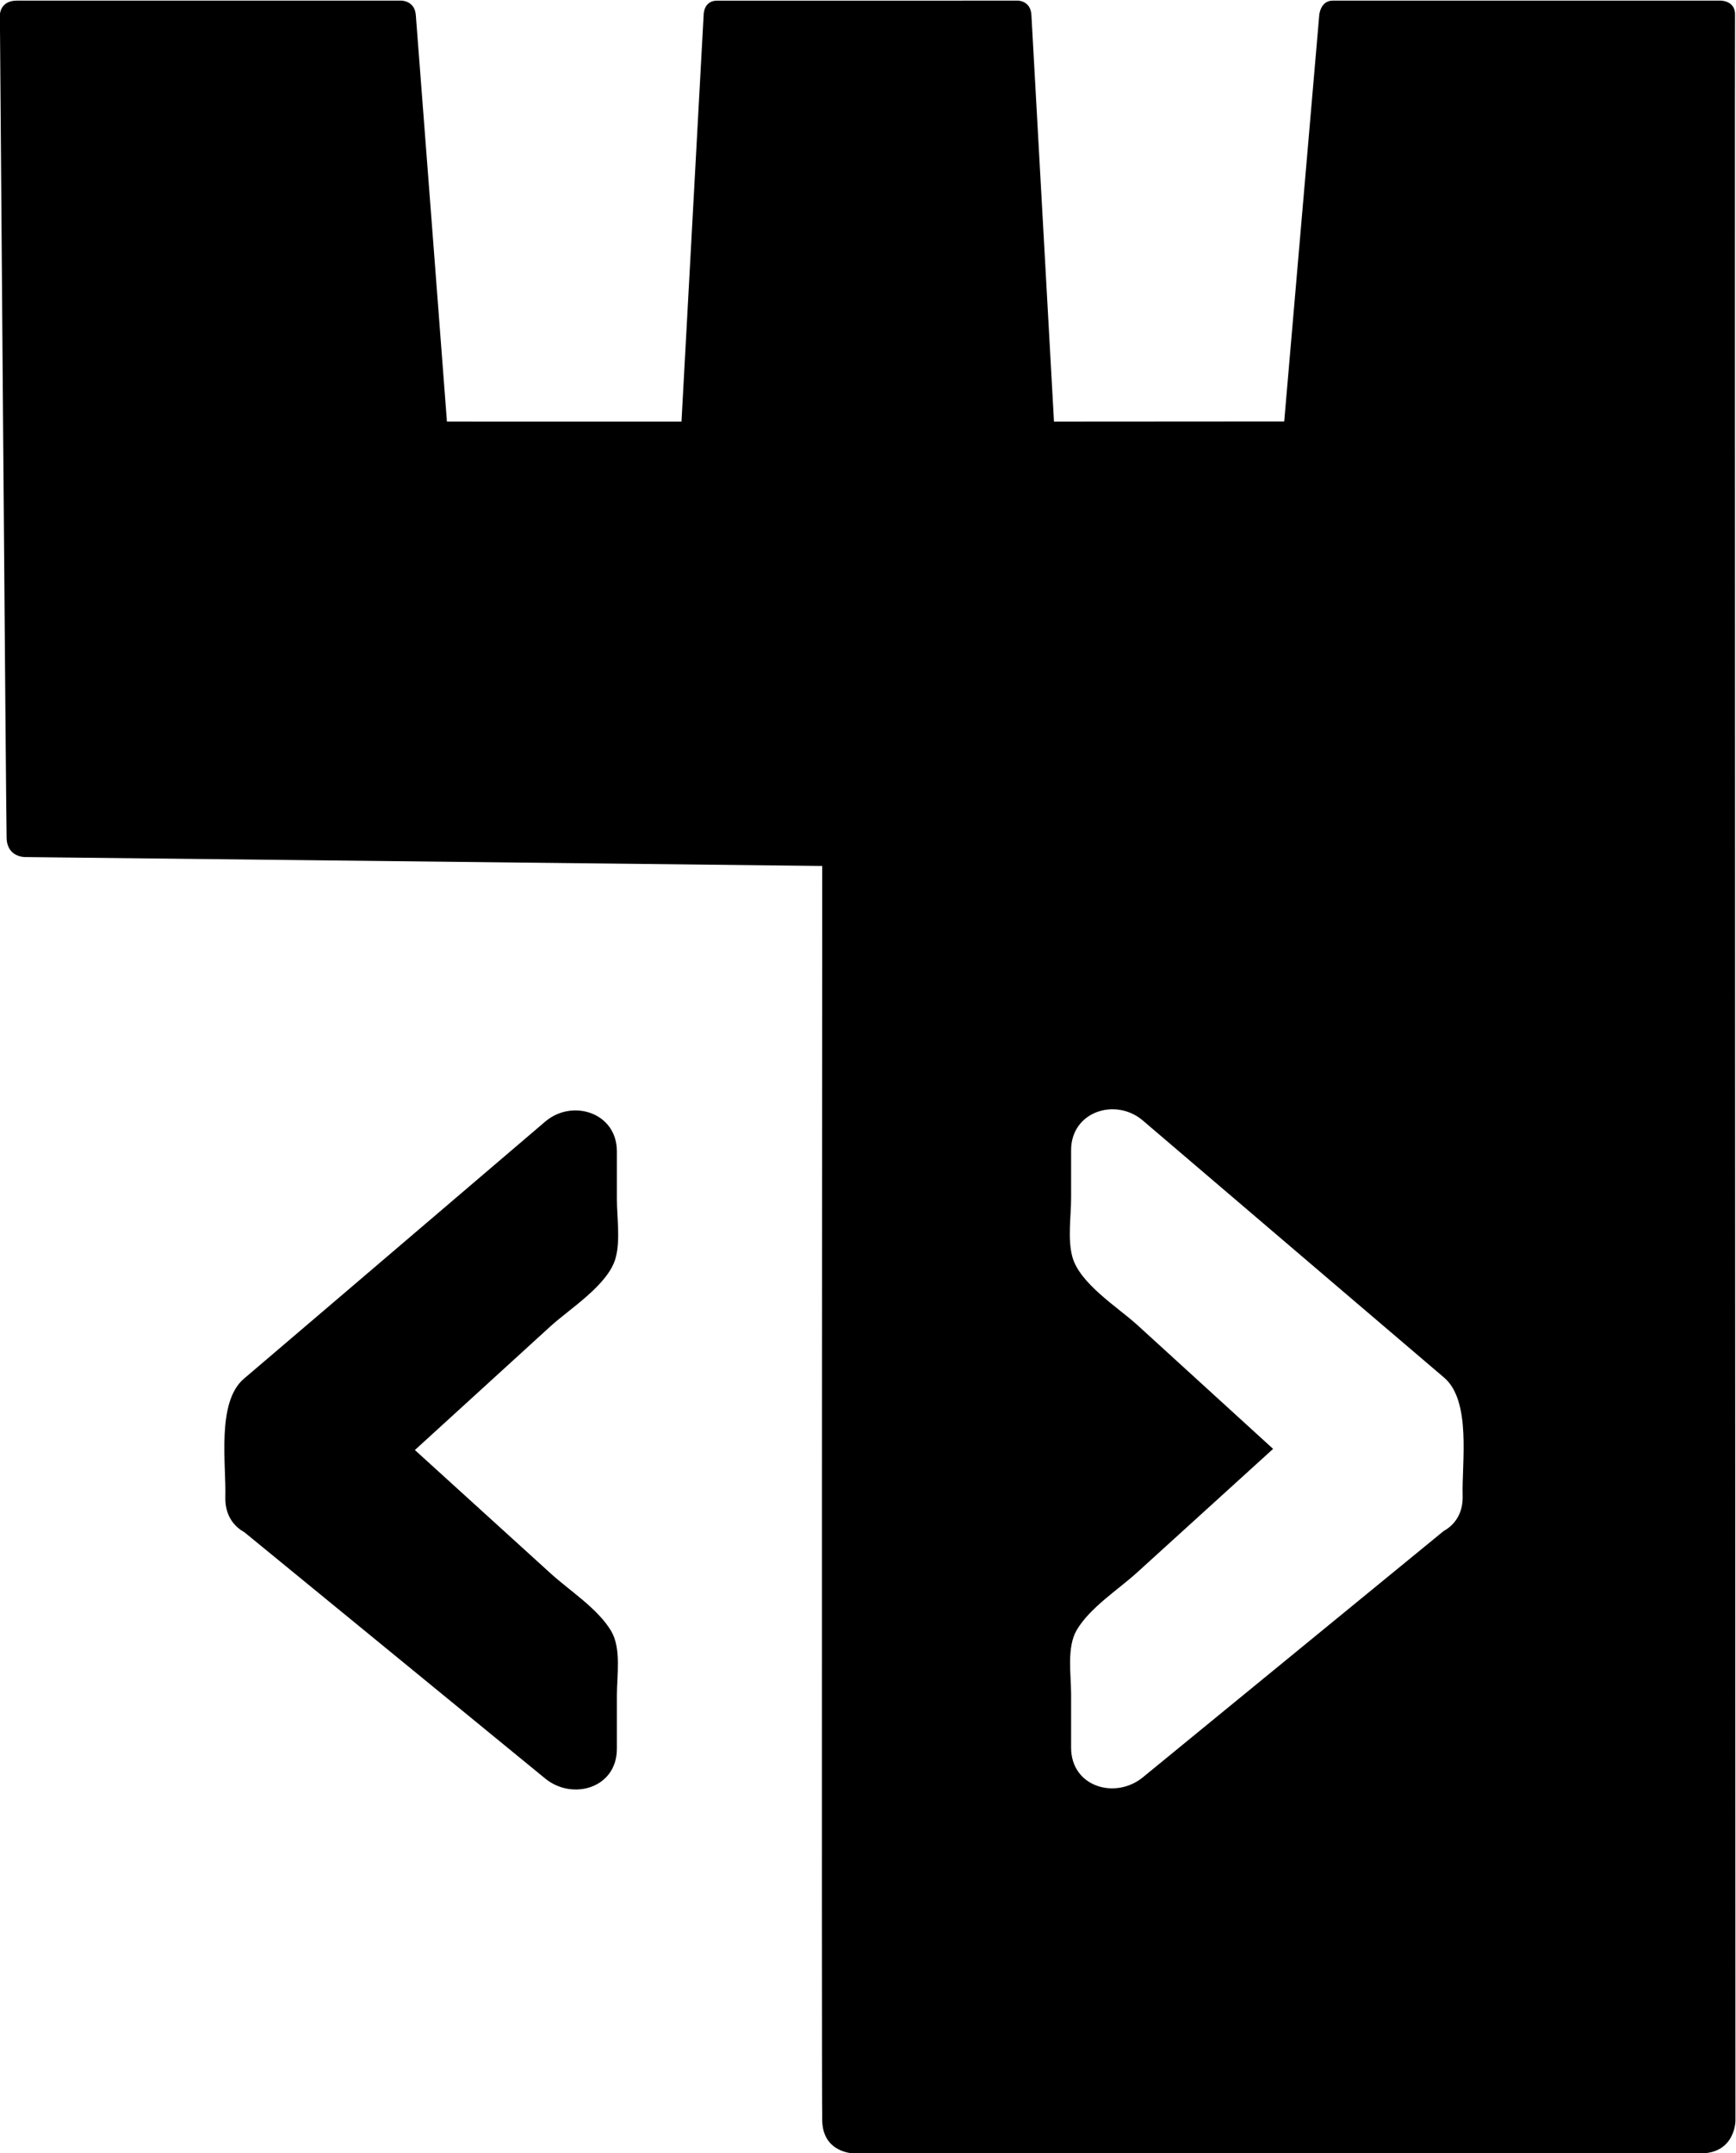 <?xml version="1.0" encoding="UTF-8" standalone="no"?>
<!-- Created with Inkscape (http://www.inkscape.org/) -->

<svg
   version="1.1"
   id="svg32"
   width="321.204"
   height="398.356"
   viewBox="0 0 321.204 398.356"
   sodipodi:docname="hackntts.ai"
   xmlns:inkscape="http://www.inkscape.org/namespaces/inkscape"
   xmlns:sodipodi="http://sodipodi.sourceforge.net/DTD/sodipodi-0.dtd"
   xmlns="http://www.w3.org/2000/svg"
   xmlns:svg="http://www.w3.org/2000/svg">
  <defs
     id="defs36">
    <clipPath
       clipPathUnits="userSpaceOnUse"
       id="clipPath48">
      <path
         d="M 63.32,43.628 H 304.341 V 342.514 H 63.32 Z"
         id="path46" />
    </clipPath>
  </defs>
  <sodipodi:namedview
     id="namedview34"
     pagecolor="#505050"
     bordercolor="#ffffff"
     borderopacity="1"
     inkscape:showpageshadow="0"
     inkscape:pageopacity="0"
     inkscape:pagecheckerboard="1"
     inkscape:deskcolor="#505050"
     showgrid="false" />
  <g
     id="g40"
     inkscape:groupmode="layer"
     inkscape:label="Page 1"
     transform="matrix(1.333,0,0,-1.333,-84.505,456.606)">
    <g
       id="g42"
       inkscape:export-filename="../Code/hacknotts.com/src/assets/hacknotts_logo.svg"
       inkscape:export-xdpi="96"
       inkscape:export-ydpi="96">
      <g
         id="g44"
         clip-path="url(#clipPath48)">
        <g
           id="g50"
           transform="translate(266.415,134.957)">
          <path
             d="m 0,0 c 0.069,-2.391 -1.053,-4.018 -2.631,-4.891 -13.93,-11.398 -27.842,-22.797 -41.771,-34.193 -3.779,-3.093 -9.945,-1.347 -9.945,4.13 v 7.446 c 0,2.642 -0.629,6.468 0.771,8.858 1.827,3.12 5.785,5.634 8.397,8.009 6.289,5.716 12.581,11.432 18.869,17.148 -6.288,5.734 -12.569,11.468 -18.858,17.203 -2.631,2.399 -7.981,5.728 -8.999,9.427 -0.689,2.505 -0.18,5.637 -0.18,8.186 v 6.632 c 0,5.4 6.196,7.328 9.945,4.131 9.563,-8.153 19.096,-16.305 28.659,-24.458 4.39,-3.743 8.781,-7.487 13.171,-11.231 C 1.244,13.145 -0.132,4.54 0,0 m 37.811,205.519 c 0.056,1.978 -1.98,1.978 -1.98,1.978 h -53.853 c -1.721,0 -1.879,-1.978 -1.879,-1.978 l -4.866,-56.427 -31.957,-0.021 c 0,0 -3.02,54.471 -3.134,56.448 -0.114,1.978 -1.869,1.978 -1.869,1.978 0,0 -39.858,-0.01 -41.756,-0.005 -1.899,0.005 -1.869,-1.973 -1.869,-1.973 l -3.075,-56.447 -32.557,0.002 c 0,0 -4.157,54.468 -4.322,56.445 -0.166,1.978 -1.999,1.978 -1.999,1.978 h -53.368 c -2.363,0 -2.363,-1.978 -2.363,-1.978 0,0 0.852,-111.567 0.935,-114.257 0.083,-2.69 2.576,-2.623 2.576,-2.623 l 110.631,-1.233 c 0,0 -0.105,-169.591 0,-174.134 0.106,-4.542 4.437,-4.542 4.437,-4.542 h 117.44 c 4.884,0 4.884,4.542 4.884,4.542 0,0 -0.111,290.27 -0.056,292.247"
             style="fill:currentColor;fill-opacity:1;fill-rule:nonzero;stroke:none"
             id="path52" />
        </g>
        <g
           id="g54"
           transform="translate(148.839,167.935)">
          <path
             d="m 0,0 c 0.689,2.505 0.18,5.637 0.18,8.186 v 6.632 c 0,5.4 -6.196,7.328 -9.946,4.131 -9.562,-8.153 -19.096,-16.305 -28.658,-24.458 -4.39,-3.743 -8.781,-7.486 -13.172,-11.231 -3.815,-3.252 -2.44,-11.857 -2.571,-16.397 -0.069,-2.391 1.053,-4.018 2.631,-4.891 13.929,-11.398 27.842,-22.797 41.77,-34.193 3.78,-3.092 9.946,-1.347 9.946,4.131 v 7.446 c 0,2.641 0.629,6.467 -0.771,8.857 -1.828,3.12 -5.786,5.635 -8.397,8.009 -6.289,5.716 -12.582,11.432 -18.869,17.148 6.287,5.734 12.569,11.469 18.857,17.203 2.632,2.399 7.982,5.728 9,9.427"
             style="fill:currentColor;fill-opacity:1;fill-rule:nonzero;stroke:none"
             id="path56" />
        </g>
      </g>
    </g>
  </g>
</svg>
